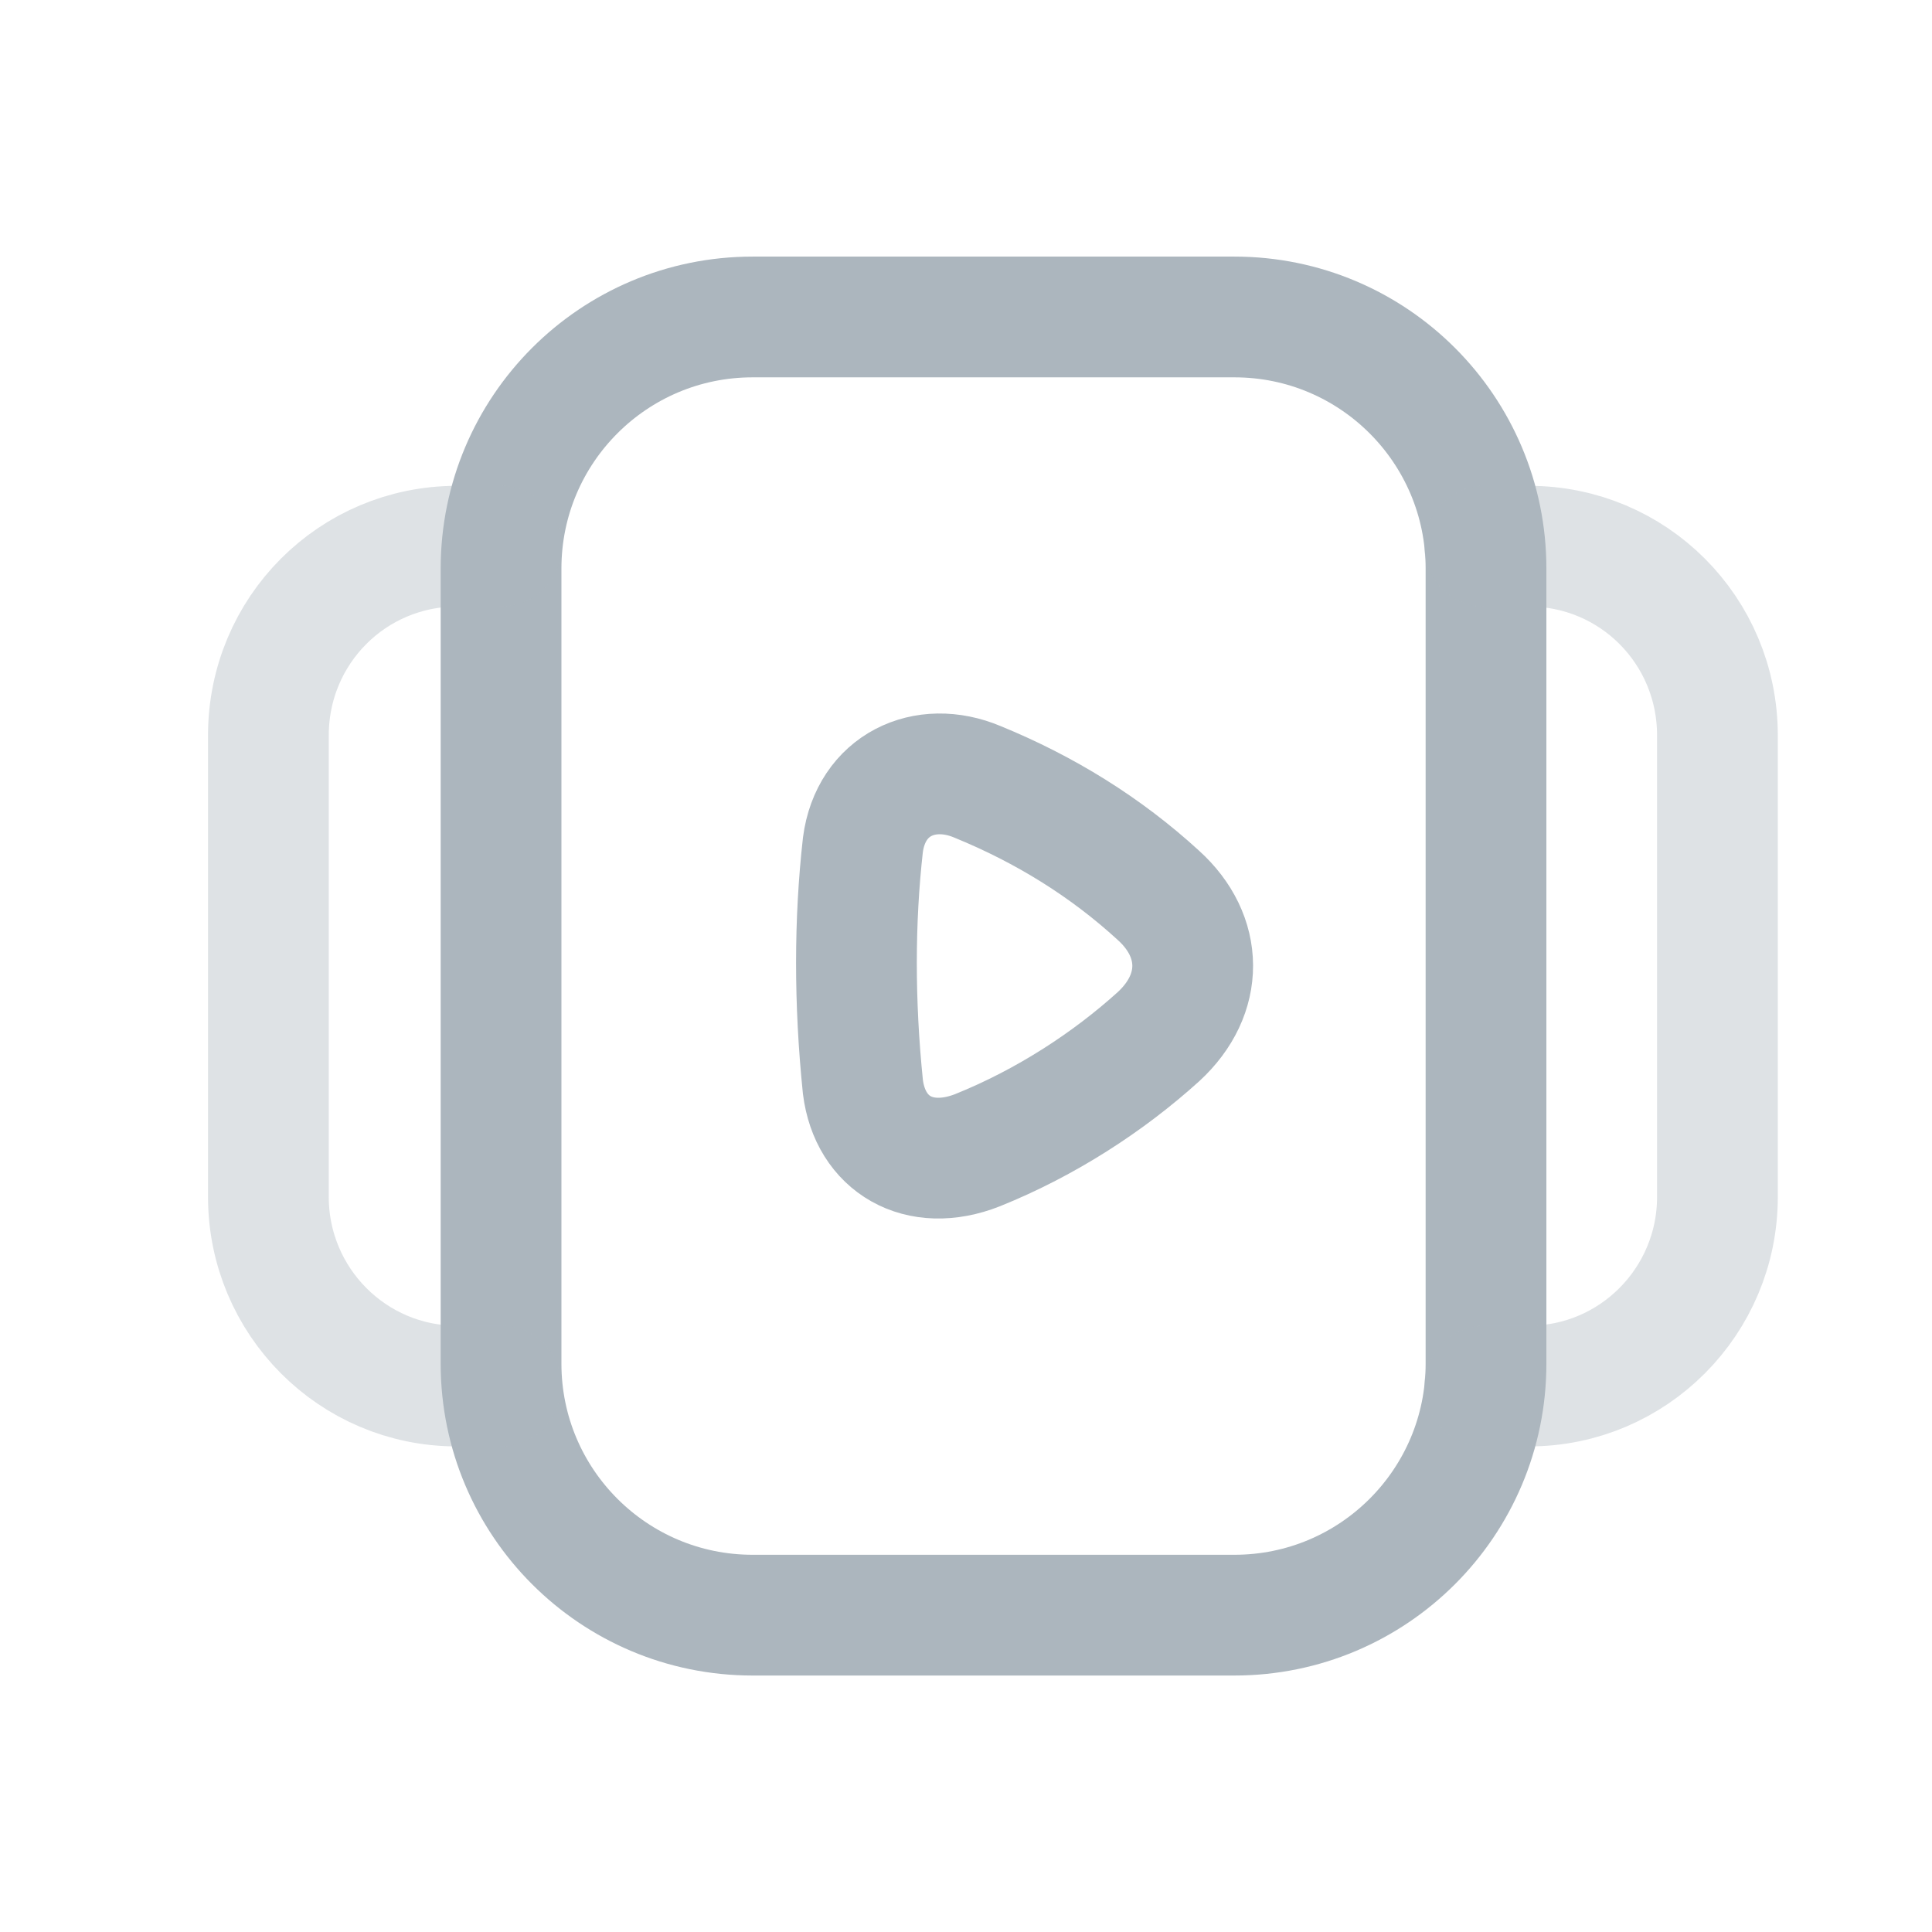 <svg width="64" height="64" viewBox="0 0 64 64" fill="none" xmlns="http://www.w3.org/2000/svg">
<path d="M24.931 53.504H40.892C45.495 53.504 49.226 49.773 49.226 45.173V18.834C49.226 14.231 45.495 10.5 40.892 10.5H24.931C20.328 10.5 16.598 14.231 16.598 18.834V45.173C16.598 49.773 20.328 53.504 24.931 53.504Z" stroke="#ACB6BE" stroke-width="4" stroke-linecap="round" stroke-linejoin="round"/>
<path opacity="0.4" d="M16.599 45.914H15.13C11.68 45.914 8.891 43.102 8.891 39.651V24.359C8.891 20.885 11.68 18.094 15.13 18.094H16.599" stroke="#ACB6BE" stroke-width="4" stroke-linecap="round" stroke-linejoin="round"/>
<path opacity="0.4" d="M49.184 45.914H50.652C54.102 45.914 56.892 43.102 56.892 39.651V24.359C56.892 20.885 54.102 18.094 50.652 18.094H49.184" stroke="#ACB6BE" stroke-width="4" stroke-linecap="round" stroke-linejoin="round"/>
<path fill-rule="evenodd" clip-rule="evenodd" d="M38.377 34.34C36.722 35.837 34.656 37.186 32.381 38.102C30.445 38.864 28.824 37.912 28.585 36.005C28.297 33.193 28.302 30.5 28.585 27.986C28.845 26.003 30.632 25.163 32.381 25.9C34.62 26.816 36.631 28.061 38.377 29.662C39.869 31.013 39.905 32.933 38.377 34.34Z" stroke="#ACB6BE" stroke-width="4" stroke-linecap="round" stroke-linejoin="round"/>
</svg>
